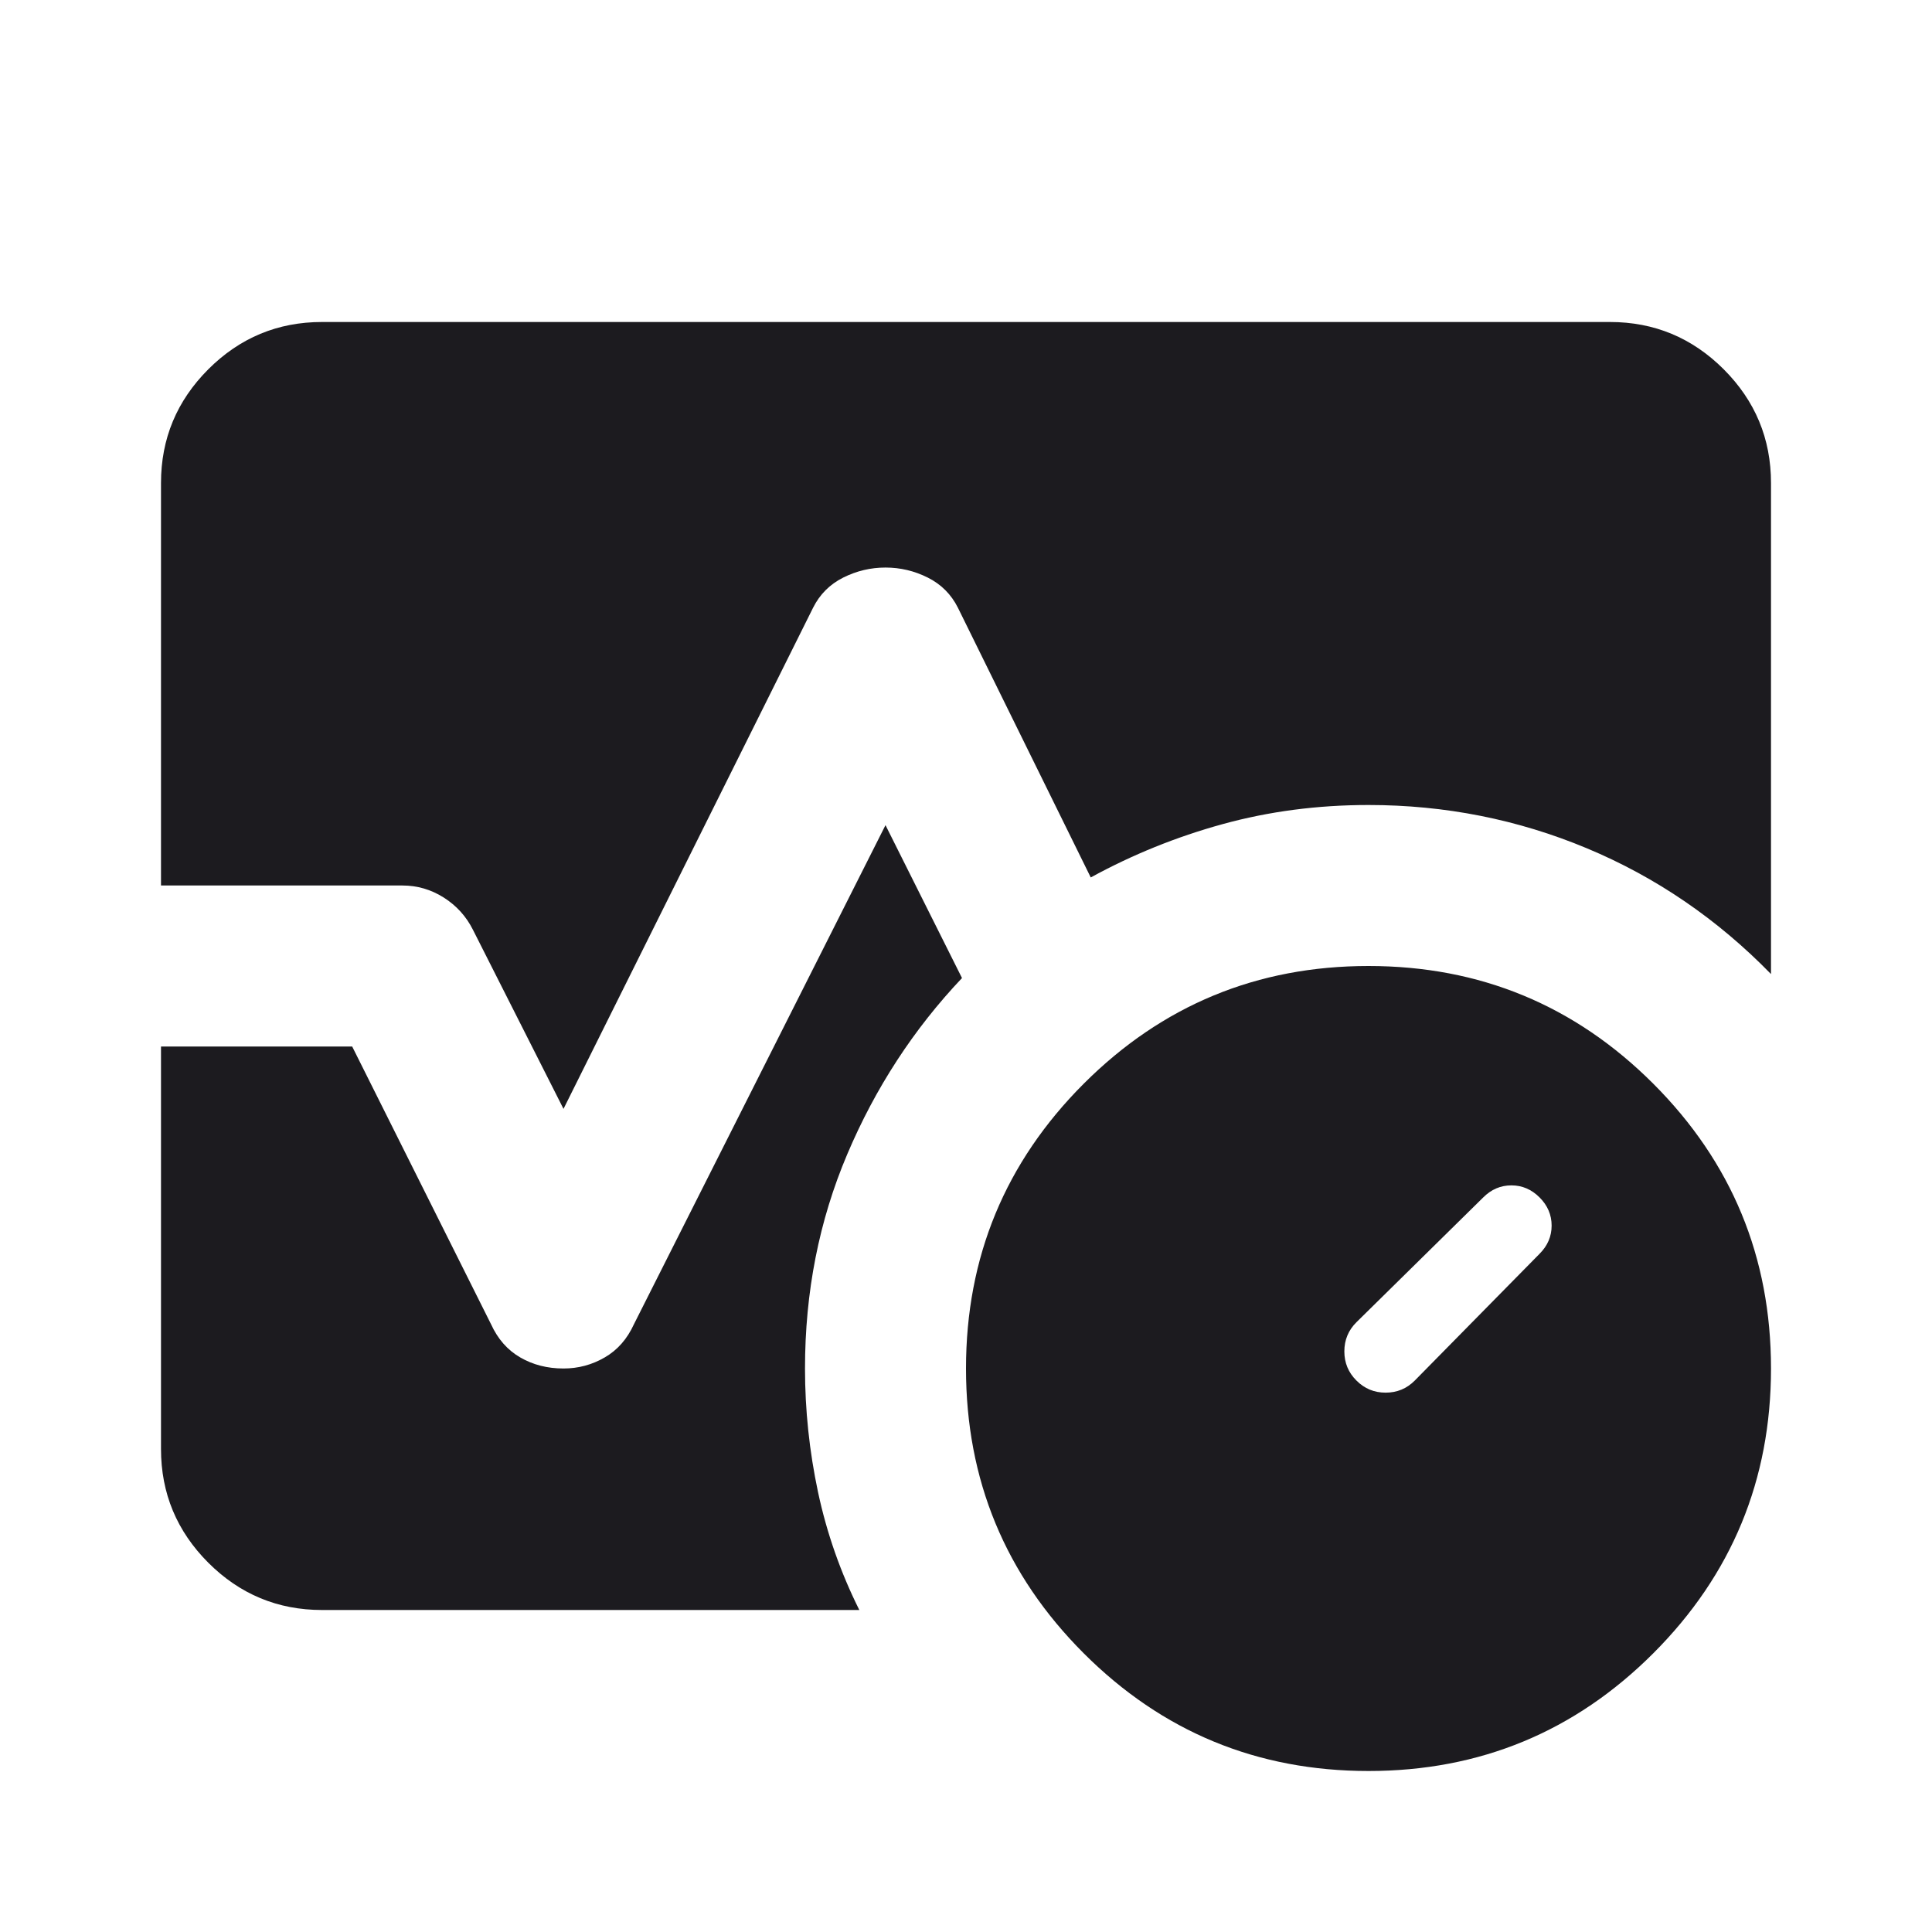 <svg width="42" height="42" viewBox="0 0 42 42" fill="none" xmlns="http://www.w3.org/2000/svg">
<mask id="mask0_63_748" style="mask-type:alpha" maskUnits="userSpaceOnUse" x="0" y="0" width="42" height="42">
<rect width="42" height="42" fill="#D9D9D9"/>
</mask>
<g mask="url(#mask0_63_748)">
<path d="M33.469 27.256C33.644 27.081 33.731 26.877 33.731 26.644C33.731 26.41 33.644 26.206 33.469 26.031C33.294 25.856 33.09 25.769 32.856 25.769C32.623 25.769 32.419 25.856 32.244 26.031L29.488 28.744C29.312 28.919 29.225 29.13 29.225 29.378C29.225 29.626 29.312 29.837 29.488 30.012C29.663 30.188 29.874 30.275 30.122 30.275C30.37 30.275 30.581 30.188 30.756 30.012L33.469 27.256ZM29.75 38.5C27.329 38.5 25.266 37.647 23.559 35.941C21.853 34.234 21 32.171 21 29.75C21 27.329 21.853 25.266 23.559 23.559C25.266 21.853 27.329 21 29.75 21C32.171 21 34.234 21.853 35.941 23.559C37.647 25.266 38.5 27.329 38.5 29.75C38.5 32.171 37.647 34.234 35.941 35.941C34.234 37.647 32.171 38.5 29.75 38.5ZM3.5 19.25V10.5C3.5 9.537 3.843 8.714 4.528 8.028C5.214 7.343 6.037 7 7 7H35C35.962 7 36.786 7.343 37.472 8.028C38.157 8.714 38.5 9.537 38.5 10.5V21.175C37.333 19.979 35.999 19.068 34.497 18.441C32.995 17.814 31.413 17.5 29.75 17.5C28.642 17.5 27.584 17.639 26.578 17.916C25.572 18.193 24.617 18.579 23.712 19.075L20.825 13.213C20.679 12.921 20.46 12.702 20.169 12.556C19.877 12.41 19.571 12.338 19.25 12.338C18.929 12.338 18.623 12.41 18.331 12.556C18.04 12.702 17.821 12.921 17.675 13.213L12.25 24.106L10.281 20.212C10.135 19.921 9.924 19.688 9.647 19.512C9.37 19.337 9.071 19.25 8.75 19.25H3.5ZM7 35C6.037 35 5.214 34.657 4.528 33.972C3.843 33.286 3.5 32.462 3.5 31.5V22.75H7.656L10.675 28.788C10.821 29.108 11.032 29.349 11.309 29.509C11.586 29.67 11.9 29.75 12.25 29.75C12.571 29.75 12.87 29.67 13.147 29.509C13.424 29.349 13.635 29.108 13.781 28.788L19.25 17.938L20.913 21.262C19.863 22.371 19.031 23.647 18.419 25.091C17.806 26.534 17.5 28.087 17.5 29.75C17.5 30.654 17.595 31.551 17.784 32.441C17.974 33.33 18.273 34.183 18.681 35H7Z" fill="#1C1B1F"/>
</g>
</svg>

